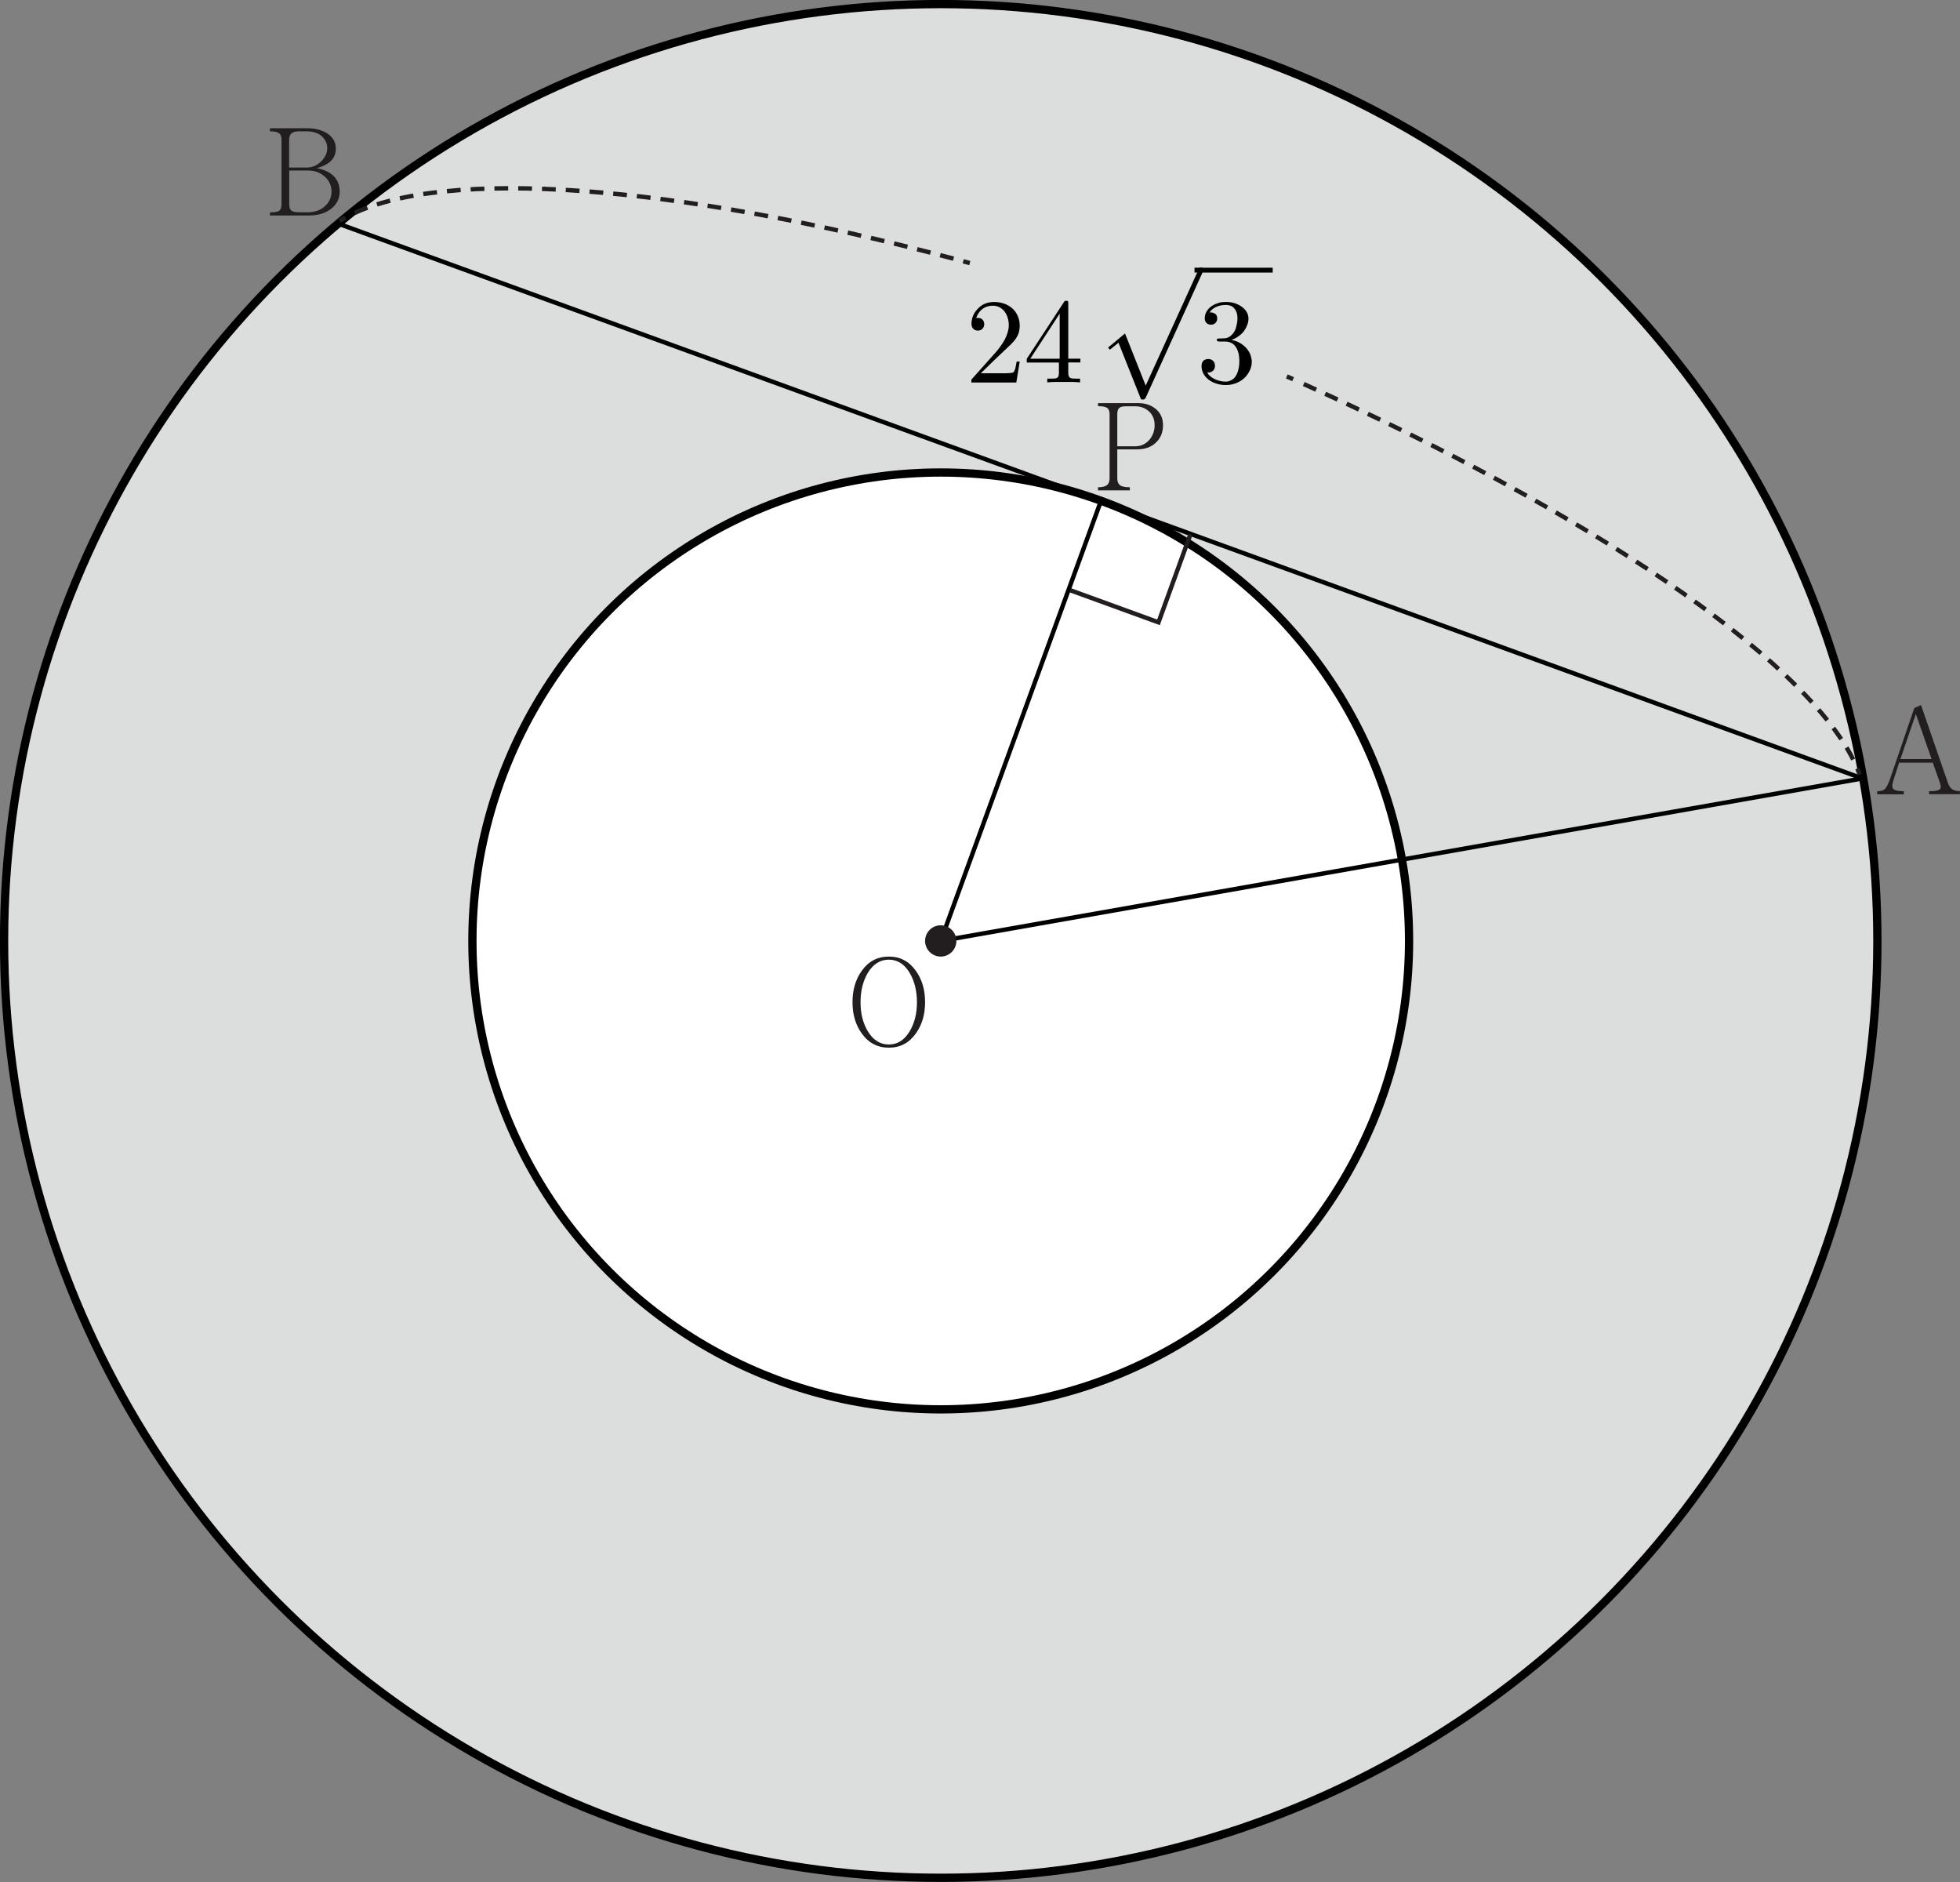 <?xml version="1.0" encoding="UTF-8"?>
<svg id="_레이어_1" data-name="레이어 1" xmlns="http://www.w3.org/2000/svg" width="177.95" height="170.83" viewBox="0 0 177.95 170.83">
  <rect x="0" y="0" width="177.95" height="170.83" fill="#808080" stroke="none"/>
  <circle cx="85.41" cy="85.41" r="85.04" fill="#dcdddd" stroke="#000" stroke-miterlimit="10" stroke-width=".75"/>
  <circle cx="85.41" cy="85.41" r="42.52" fill="#fff" stroke="#000" stroke-miterlimit="10" stroke-width=".75"/>
  <line x1="85.41" y1="85.41" x2="169.08" y2="70.66" fill="none" stroke="#000" stroke-miterlimit="10" stroke-width=".4"/>
  <line x1="85.41" y1="85.41" x2="99.96" y2="45.46" fill="none" stroke="#000" stroke-miterlimit="10" stroke-width=".4"/>
  <line x1="30.71" y1="20.3" x2="169.08" y2="70.66" fill="none" stroke="#000" stroke-miterlimit="10" stroke-width=".4"/>
  <g>
    <path d="M88.05,23.88c-.2-.05-.4-.11-.6-.16" fill="none" stroke="#221e1f" stroke-miterlimit="10" stroke-width=".4"/>
    <path d="M86.57,23.48c-25.29-6.75-46.16-8.3-54.81-3.94" fill="none" stroke="#221e1f" stroke-dasharray="1.25 .91" stroke-miterlimit="10" stroke-width=".4"/>
    <path d="M31.36,19.75c-.18.1-.36.2-.53.31" fill="none" stroke="#221e1f" stroke-miterlimit="10" stroke-width=".4"/>
  </g>
  <g>
    <path d="M168.85,70.33c-.07-.19-.14-.38-.22-.57" fill="none" stroke="#221e1f" stroke-miterlimit="10" stroke-width=".4"/>
    <path d="M168.25,68.94c-4.7-9.35-23.98-22.44-50.43-34.33" fill="none" stroke="#221e1f" stroke-dasharray="1.24 .9" stroke-miterlimit="10" stroke-width=".4"/>
    <path d="M117.4,34.42c-.19-.08-.38-.17-.57-.25" fill="none" stroke="#221e1f" stroke-miterlimit="10" stroke-width=".4"/>
  </g>
  <g>
    <path d="M92.26,34.72h-4.07v-.26l2.23-2.5c.17-.2.31-.38.43-.55.14-.2.27-.4.38-.6.11-.21.19-.42.25-.62.07-.23.11-.45.11-.65,0-.24-.03-.45-.09-.65-.06-.22-.15-.41-.27-.58-.14-.19-.31-.33-.5-.43-.19-.09-.39-.13-.61-.13-.36,0-.67.1-.93.3-.26.2-.44.47-.56.81h.14c.17-.01.31.04.42.14.11.11.17.25.17.43,0,.16-.05.29-.16.41-.11.11-.25.17-.41.17-.19,0-.33-.06-.44-.18-.1-.11-.15-.26-.15-.44,0-.25.05-.5.15-.74.1-.23.24-.43.41-.61.19-.21.42-.38.68-.48.25-.1.52-.15.81-.15.31,0,.61.05.89.14.29.1.55.25.78.45.21.2.38.43.49.7.11.26.17.54.17.85,0,.29-.04.54-.13.77-.09.22-.22.44-.41.66-.17.19-.37.39-.6.6-.12.12-.32.31-.6.57l-.62.59-1.17,1.14h2.03c.21,0,.38,0,.5-.01.23-.01.37-.04.42-.07.07-.06.13-.18.18-.35.02-.09.05-.24.09-.45l.03-.18h.28l-.31,1.92Z"/>
    <path d="M96.99,32.91v.95c0,.23.06.38.18.44.08.05.25.07.51.07h.38v.34c-.23-.02-.48-.04-.75-.04h-1.49c-.28,0-.53.02-.74.04v-.34h.34c.28,0,.46-.02.54-.06.12-.06.18-.21.18-.45v-.95h-2.92v-.34l3.37-5.14c.04-.06.06-.09.09-.11.03-.01.07-.02.14-.02.08,0,.13.02.15.06.01.03.02.09.02.17v5.03h1.1v.34h-1.1ZM96.21,28.47l-2.67,4.09h2.67v-4.09Z"/>
    <path d="M104.07,36.01l-.03.05c-.04.07-.07.12-.09.14-.04.04-.08.06-.14.06h-.21l-2.05-5.15-.78.63-.17-.19,1.54-1.28,1.88,4.73,4.88-10.71h.27v.46l-5.11,11.26Z"/>
    <path d="M108.45,24.74v-.44h7.1v.44h-7.1Z"/>
    <path d="M113.46,33.64c-.12.26-.28.48-.48.67-.22.21-.48.37-.78.48-.29.11-.59.16-.9.16-.16,0-.3-.01-.44-.03-.14-.02-.28-.05-.4-.09-.4-.12-.72-.31-.96-.58-.27-.29-.41-.63-.41-1.02,0-.2.05-.36.15-.47.11-.11.26-.17.46-.17.18,0,.33.06.44.17.11.11.17.26.17.45,0,.2-.07.36-.21.47-.14.11-.31.16-.5.13.13.24.36.45.7.61.32.15.65.22.99.22.15,0,.29-.03.43-.1.14-.06.26-.14.36-.25.16-.19.27-.42.34-.7.06-.23.1-.49.1-.77,0-.15,0-.28-.02-.4-.01-.13-.03-.24-.05-.34-.09-.35-.23-.61-.42-.79-.21-.19-.47-.29-.8-.29h-.51c-.07,0-.13,0-.16-.02-.05-.02-.08-.06-.08-.12s.01-.1.04-.12c.02,0,.06-.01.12-.01.09,0,.2,0,.31-.01.12,0,.24-.01.34-.02.21-.04.4-.15.58-.34.16-.17.27-.37.34-.59.04-.18.08-.33.1-.44.03-.16.04-.3.04-.44,0-.2-.03-.38-.08-.52-.06-.19-.16-.34-.28-.45-.1-.09-.21-.16-.34-.19-.11-.04-.23-.05-.36-.05-.12,0-.25.01-.38.03-.12.02-.25.05-.38.1-.15.06-.29.13-.41.23-.13.09-.23.2-.3.32h.18c.16.03.29.09.38.17.09.09.13.21.13.38s-.05.3-.16.4c-.1.11-.23.16-.4.16-.18,0-.32-.05-.42-.16-.1-.11-.15-.24-.15-.41,0-.33.12-.62.35-.88.21-.22.48-.39.81-.49.11-.04.24-.08.38-.1.13-.01.26-.02.41-.02.25,0,.49.03.73.1.24.07.46.18.65.31.19.14.35.29.46.47.12.2.18.41.18.63,0,.21-.04.41-.13.62-.07.19-.18.37-.31.56-.14.16-.3.31-.5.45-.19.13-.39.23-.6.31.38.06.72.21,1.02.44.31.23.54.52.69.88.04.11.06.22.09.32.03.12.04.24.04.34,0,.27-.06.54-.18.79Z"/>
  </g>
  <path d="M175.14,72.1v-.28c.48,0,.79-.05.93-.14.15-.11.17-.31.06-.61l-.65-1.84h-3.06l-.51,1.59c-.14.4-.14.67,0,.81.13.13.44.19.94.19v.28h-2.41v-.28c.31,0,.54-.06.68-.19.15-.14.31-.46.49-.95l2.19-6.41.61-.27,2.43,7.03c.09.29.23.5.4.61.17.11.4.17.7.17v.28h-2.81ZM173.94,64.81l-1.4,4.09h2.83l-1.43-4.09Z" fill="#221e1f"/>
  <path d="M30.14,18.89c-.51.44-1.21.67-2.09.67h-3.54v-.28c.42,0,.7-.05.83-.14.14-.09.22-.29.22-.58v-5.88c0-.27-.07-.47-.22-.58-.16-.12-.44-.18-.83-.18v-.28h3.33c.82,0,1.47.18,1.96.53.46.34.69.78.69,1.33,0,.41-.13.76-.38,1.04-.29.32-.74.56-1.35.72.72.14,1.25.41,1.6.79.32.35.48.8.48,1.34,0,.59-.23,1.1-.69,1.5ZM29.27,12.41c-.35-.33-.83-.49-1.45-.49h-.65c-.32,0-.56.06-.7.18-.14.12-.22.32-.22.58v2.53h1.57c.53,0,.98-.19,1.36-.58.35-.36.53-.76.53-1.19,0-.39-.15-.73-.44-1.02ZM29.51,16.06c-.41-.39-.92-.58-1.51-.58h-1.74v3.07c0,.29.07.48.22.58.12.09.36.14.7.14h.75c.67,0,1.21-.2,1.61-.59.38-.36.56-.79.56-1.3s-.19-.95-.58-1.32Z" fill="#221e1f"/>
  <path d="M83.15,93.81c-.61.86-1.43,1.29-2.45,1.29s-1.85-.43-2.46-1.29c-.56-.77-.84-1.72-.84-2.84s.28-2.07.84-2.85c.61-.86,1.43-1.29,2.46-1.29s1.84.43,2.45,1.29c.56.78.84,1.73.84,2.85s-.28,2.06-.84,2.84ZM82.59,88.31c-.48-.8-1.11-1.2-1.89-1.2s-1.43.4-1.91,1.2c-.44.74-.66,1.63-.66,2.67s.22,1.9.66,2.63c.48.8,1.12,1.2,1.91,1.2s1.41-.4,1.89-1.2c.44-.73.66-1.61.66-2.63s-.22-1.93-.66-2.67Z" fill="#221e1f"/>
  <path d="M104.9,40.22c-.42.38-.98.57-1.66.57h-1.8v2.64c0,.28.08.48.23.6.17.14.48.2.91.2v.28h-2.89v-.28c.39,0,.66-.07.82-.2.15-.12.23-.32.23-.6v-5.85c0-.27-.08-.46-.23-.56-.15-.1-.42-.15-.82-.15v-.28h3.64c.63,0,1.16.17,1.59.52.45.37.67.86.67,1.47,0,.69-.23,1.23-.68,1.63ZM104.37,37.4c-.33-.34-.77-.52-1.31-.52h-.85c-.28,0-.48.05-.59.15-.12.11-.18.29-.18.56v2.92h1.62c.54,0,.98-.21,1.32-.62.3-.37.45-.81.45-1.3s-.15-.87-.45-1.19Z" fill="#221e1f"/>
  <circle cx="85.41" cy="85.41" r="1.42" fill="#221e1f"/>
  <polyline points="108.08 48.5 105.18 56.49 97.18 53.58" fill="none" stroke="#221e1f" stroke-miterlimit="10" stroke-width=".4"/>
</svg>